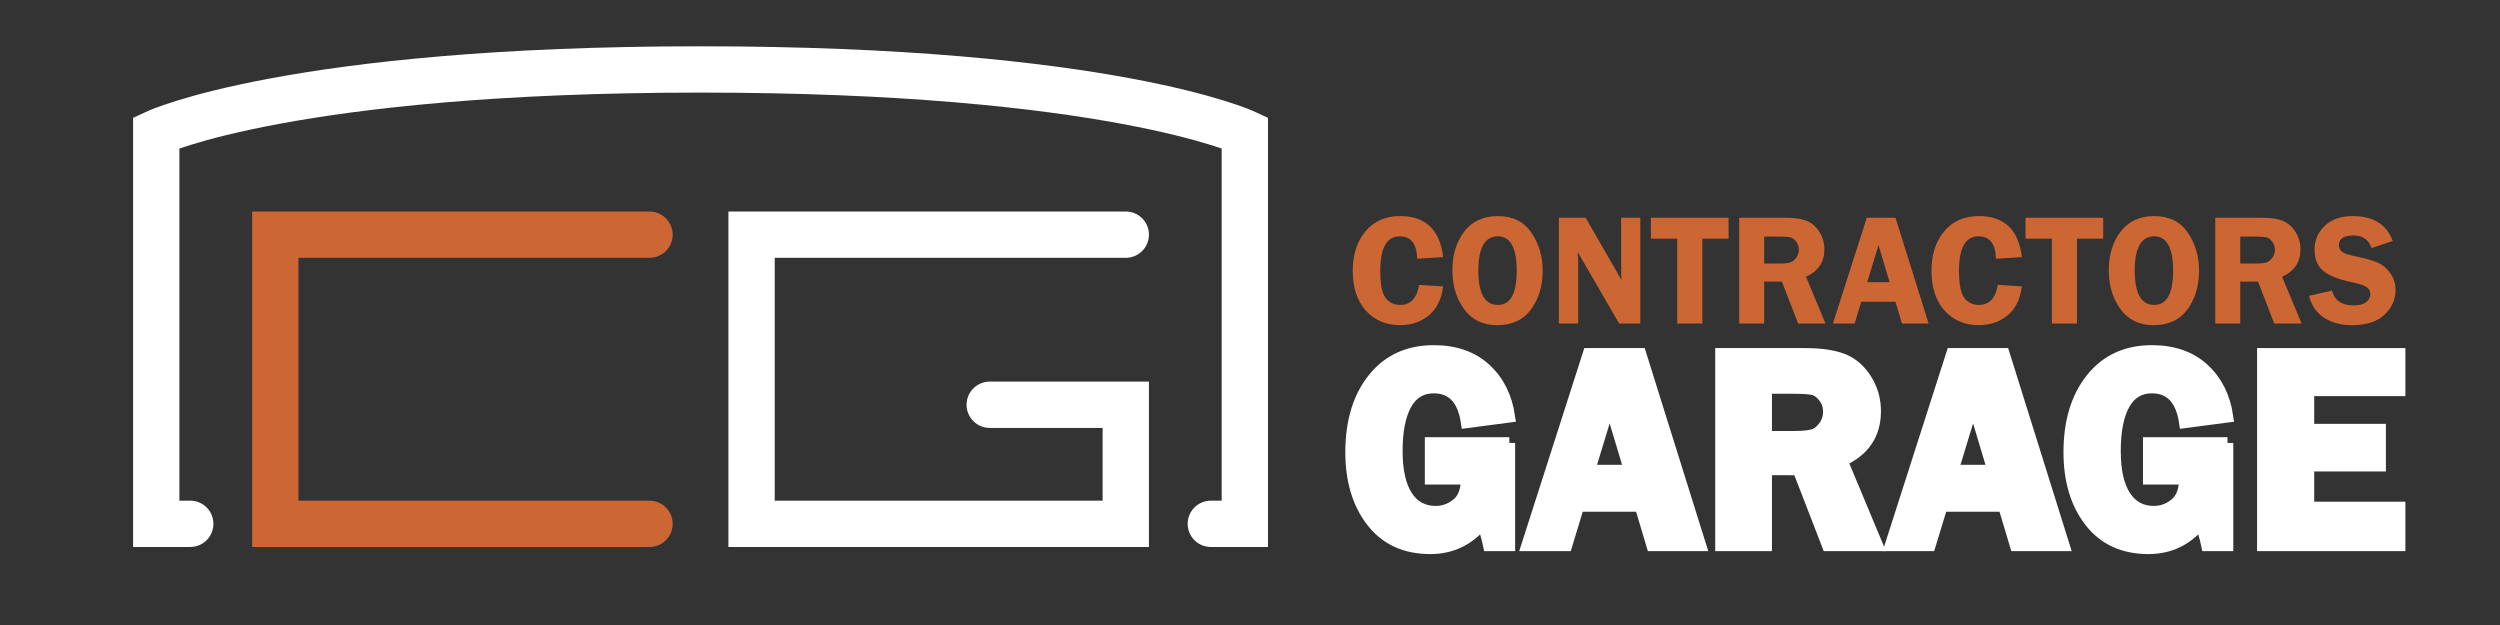 <?xml version="1.0" encoding="utf-8"?>
<!DOCTYPE svg PUBLIC "-//W3C//DTD SVG 1.1//EN" "http://www.w3.org/Graphics/SVG/1.1/DTD/svg11.dtd">
<svg version="1.1" xmlns="http://www.w3.org/2000/svg" xlink="http://www.w3.org/1999/xlink" x="0px" y="0px" width="216px"
            height="54px" viewBox="0 84 216 54" enable-background="new 0 0 216 216" space="preserve">
            <rect x="0" y="84" width="216" height="54" fill="#333333" stroke="none"/>
            <g id="Layer_4">
                <path fill="none" stroke="#FFFFFF" stroke-width="4" stroke-linecap="round" d="M16.439,129.258H13.5v-33.8
		c0,0,11.757-5.458,47.027-5.458c35.27,0,47.026,5.458,47.026,5.458v33.8h-2.939"/>
                <polyline fill="none" stroke="#CC6633" stroke-width="4" stroke-linecap="round" points="56.118,104.275 
		23.787,104.275 23.787,129.258 56.118,129.258 	"/>
                <polyline fill="none" stroke="#FFFFFF" stroke-width="4" stroke-linecap="round" points="97.267,104.275 64.936,104.275 
		64.936,129.258 97.267,129.258 97.267,118.971 85.51,118.971 	"/>
                <g>
                    <path fill="#CC6633" d="M124.688,106.214l-2.243,0.141c-0.031-1.29-0.535-1.936-1.51-1.936
			c-1.119,0-1.679,0.994-1.679,2.98c0,1.147,0.152,1.925,0.457,2.334c0.304,0.408,0.729,0.612,1.274,0.612
			c0.886,0,1.428-0.575,1.624-1.728l2.076,0.127c-0.134,1.094-0.541,1.926-1.222,2.494c-0.682,0.57-1.515,0.854-2.502,0.854
			c-1.21,0-2.193-0.417-2.95-1.253c-0.757-0.834-1.135-1.988-1.135-3.462c0-1.38,0.366-2.509,1.099-3.389
			c0.731-0.879,1.731-1.319,3-1.319C123.174,102.671,124.411,103.853,124.688,106.214z"/>
                    <path fill="#CC6633" d="M129.353,112.095c-1.23,0-2.184-0.462-2.857-1.386c-0.673-0.925-1.01-2.043-1.01-3.356
			c0-1.335,0.341-2.449,1.023-3.342s1.655-1.34,2.918-1.34c1.275,0,2.238,0.477,2.887,1.43c0.649,0.953,0.974,2.044,0.974,3.271
			c0,1.326-0.334,2.445-1.003,3.355C131.614,111.639,130.638,112.095,129.353,112.095z M129.413,104.419
			c-1.123,0-1.685,0.987-1.685,2.96c0,1.978,0.562,2.967,1.685,2.967c1.087,0,1.631-0.987,1.631-2.96
			C131.044,105.409,130.5,104.419,129.413,104.419z"/>
                    <path fill="#CC6633" d="M141.72,102.812v9.142h-1.827l-3.578-6.175c0.005,0.156,0.009,0.259,0.014,0.308
			c0.018,0.156,0.026,0.288,0.026,0.395v5.472h-1.667v-9.142h2.308l3.11,5.392c-0.027-0.268-0.04-0.471-0.04-0.609v-4.782H141.72z"
                    />
                    <path fill="#CC6633" d="M149.348,102.812v1.809h-2.264v7.333h-2.17v-7.333h-2.277v-1.809H149.348z" />
                    <path fill="#CC6633" d="M152.422,108.331v3.623h-2.156v-9.142h4.018c0.741,0,1.337,0.086,1.785,0.258
			c0.449,0.172,0.82,0.488,1.115,0.947s0.442,0.97,0.442,1.533c0,1.098-0.529,1.885-1.588,2.362l1.688,4.042h-2.366l-1.403-3.623
			H152.422z M152.422,104.439v2.331h1.313c0.429,0,0.74-0.03,0.935-0.09c0.194-0.061,0.367-0.194,0.519-0.402
			c0.152-0.208,0.228-0.446,0.228-0.713c0-0.254-0.075-0.482-0.228-0.683c-0.151-0.201-0.316-0.325-0.495-0.372
			c-0.179-0.047-0.514-0.07-1.005-0.07H152.422z"/>
                    <path fill="#CC6633" d="M163.771,102.812l2.862,9.142h-2.302l-0.563-1.882h-2.955l-0.573,1.882h-1.878
			l2.931-9.142H163.771z M161.327,108.384h1.937l-0.96-3.208L161.327,108.384z"/>
                    <path fill="#CC6633" d="M174.689,106.214l-2.243,0.141c-0.031-1.29-0.535-1.936-1.51-1.936
			c-1.119,0-1.679,0.994-1.679,2.98c0,1.147,0.152,1.925,0.457,2.334c0.304,0.408,0.729,0.612,1.274,0.612
			c0.886,0,1.428-0.575,1.624-1.728l2.076,0.127c-0.134,1.094-0.541,1.926-1.222,2.494c-0.682,0.57-1.515,0.854-2.502,0.854
			c-1.21,0-2.193-0.417-2.95-1.253c-0.757-0.834-1.135-1.988-1.135-3.462c0-1.38,0.366-2.509,1.099-3.389
			c0.731-0.879,1.731-1.319,3-1.319C173.176,102.671,174.413,103.853,174.689,106.214z"/>
                    <path fill="#CC6633" d="M181.716,102.812v1.809h-2.264v7.333h-2.17v-7.333h-2.277v-1.809H181.716z" />
                    <path fill="#CC6633" d="M186.065,112.095c-1.23,0-2.184-0.462-2.857-1.386c-0.673-0.925-1.01-2.043-1.01-3.356
			c0-1.335,0.341-2.449,1.023-3.342s1.655-1.34,2.918-1.34c1.275,0,2.238,0.477,2.887,1.43c0.649,0.953,0.974,2.044,0.974,3.271
			c0,1.326-0.334,2.445-1.003,3.355C188.327,111.639,187.351,112.095,186.065,112.095z M186.126,104.419
			c-1.123,0-1.685,0.987-1.685,2.96c0,1.978,0.562,2.967,1.685,2.967c1.087,0,1.631-0.987,1.631-2.96
			C187.757,105.409,187.213,104.419,186.126,104.419z"/>
                    <path fill="#CC6633" d="M193.557,108.331v3.623H191.4v-9.142h4.018c0.741,0,1.337,0.086,1.785,0.258
			c0.449,0.172,0.82,0.488,1.115,0.947s0.442,0.97,0.442,1.533c0,1.098-0.529,1.885-1.588,2.362l1.688,4.042h-2.366l-1.403-3.623
			H193.557z M193.557,104.439v2.331h1.313c0.429,0,0.74-0.03,0.935-0.09c0.194-0.061,0.367-0.194,0.519-0.402
			c0.152-0.208,0.228-0.446,0.228-0.713c0-0.254-0.075-0.482-0.228-0.683c-0.151-0.201-0.316-0.325-0.495-0.372
			c-0.179-0.047-0.514-0.07-1.005-0.07H193.557z"/>
                    <path fill="#CC6633" d="M206.73,104.821l-1.822,0.609c-0.245-0.723-0.764-1.085-1.557-1.085
			c-0.847,0-1.27,0.275-1.27,0.824c0,0.219,0.079,0.404,0.237,0.556s0.517,0.284,1.073,0.396c0.933,0.188,1.614,0.378,2.047,0.57
			c0.433,0.192,0.797,0.501,1.094,0.928s0.444,0.903,0.444,1.429c0,0.826-0.317,1.54-0.953,2.144
			c-0.636,0.602-1.578,0.903-2.827,0.903c-0.937,0-1.734-0.214-2.393-0.64c-0.657-0.426-1.092-1.059-1.301-1.898l1.982-0.449
			c0.223,0.854,0.842,1.279,1.858,1.279c0.489,0,0.855-0.095,1.096-0.285c0.24-0.189,0.361-0.416,0.361-0.68
			c0-0.268-0.109-0.475-0.328-0.622s-0.64-0.286-1.264-0.416c-1.164-0.241-1.993-0.571-2.488-0.988s-0.742-1.028-0.742-1.832
			c0-0.813,0.295-1.498,0.887-2.056c0.591-0.558,1.393-0.837,2.405-0.837C205.064,102.671,206.217,103.388,206.73,104.821z"/>
                </g>
                <g>
                    <path fill="#FFFFFF" stroke="#FFFFFF" d="M130.407,122.271v8.847h-1.77c-0.128-0.622-0.312-1.256-0.552-1.902
			c-1.18,1.438-2.684,2.156-4.511,2.156c-2.158,0-3.838-0.771-5.038-2.314s-1.8-3.539-1.8-5.986c0-2.634,0.64-4.751,1.92-6.351
			c1.281-1.6,3.02-2.399,5.218-2.399c1.842,0,3.328,0.518,4.46,1.551c1.131,1.035,1.821,2.412,2.072,4.133l-3.685,0.484
			c-0.299-2.003-1.248-3.005-2.848-3.005c-1.051,0-1.845,0.475-2.382,1.424c-0.537,0.95-0.806,2.305-0.806,4.065
			c0,1.697,0.291,2.994,0.873,3.891c0.581,0.896,1.409,1.346,2.484,1.346c0.694,0,1.314-0.227,1.86-0.68
			c0.545-0.451,0.817-1.175,0.817-2.168h-3.114v-3.091H130.407z"/>
                    <path fill="#FFFFFF" stroke="#FFFFFF" d="M141.735,114.574l5.178,16.543h-4.165l-1.019-3.405h-5.349l-1.037,3.405h-3.397
			l5.303-16.543H141.735z M137.311,124.658h3.505l-1.737-5.806L137.311,124.658z"/>
                    <path fill="#FFFFFF" stroke="#FFFFFF" d="M152.597,124.561v6.557h-3.902v-16.543h7.271c1.341,0,2.418,0.156,3.229,0.467
			c0.813,0.311,1.484,0.883,2.019,1.714c0.533,0.831,0.8,1.756,0.8,2.773c0,1.985-0.958,3.411-2.873,4.274l3.055,7.314h-4.282
			l-2.54-6.557H152.597z M152.597,117.52v4.218h2.375c0.776,0,1.34-0.055,1.691-0.164c0.352-0.108,0.664-0.351,0.938-0.728
			c0.275-0.375,0.412-0.805,0.412-1.29c0-0.46-0.137-0.872-0.412-1.236c-0.274-0.363-0.573-0.587-0.896-0.673
			c-0.323-0.084-0.929-0.127-1.817-0.127H152.597z"/>
                    <path fill="#FFFFFF" stroke="#FFFFFF" d="M173.136,114.574l5.178,16.543h-4.165l-1.019-3.405h-5.349l-1.037,3.405h-3.397
			l5.303-16.543H173.136z M168.711,124.658h3.505l-1.737-5.806L168.711,124.658z"/>
                    <path fill="#FFFFFF" stroke="#FFFFFF" d="M192.456,122.271v8.847h-1.77c-0.128-0.622-0.312-1.256-0.552-1.902
			c-1.18,1.438-2.684,2.156-4.511,2.156c-2.158,0-3.838-0.771-5.038-2.314s-1.8-3.539-1.8-5.986c0-2.634,0.64-4.751,1.92-6.351
			c1.281-1.6,3.02-2.399,5.218-2.399c1.842,0,3.328,0.518,4.46,1.551c1.131,1.035,1.821,2.412,2.072,4.133l-3.685,0.484
			c-0.299-2.003-1.248-3.005-2.848-3.005c-1.051,0-1.845,0.475-2.382,1.424c-0.537,0.95-0.806,2.305-0.806,4.065
			c0,1.697,0.291,2.994,0.873,3.891c0.581,0.896,1.409,1.346,2.484,1.346c0.694,0,1.314-0.227,1.86-0.68
			c0.545-0.451,0.817-1.175,0.817-2.168h-3.114v-3.091H192.456z"/>
                    <path fill="#FFFFFF" stroke="#FFFFFF" d="M207.326,117.726h-7.878v3.394h6.193v3.114h-6.193v3.612h7.878v3.271H195.51v-16.543
			h11.816V117.726z"/>
                </g>
            </g>
        </svg>
